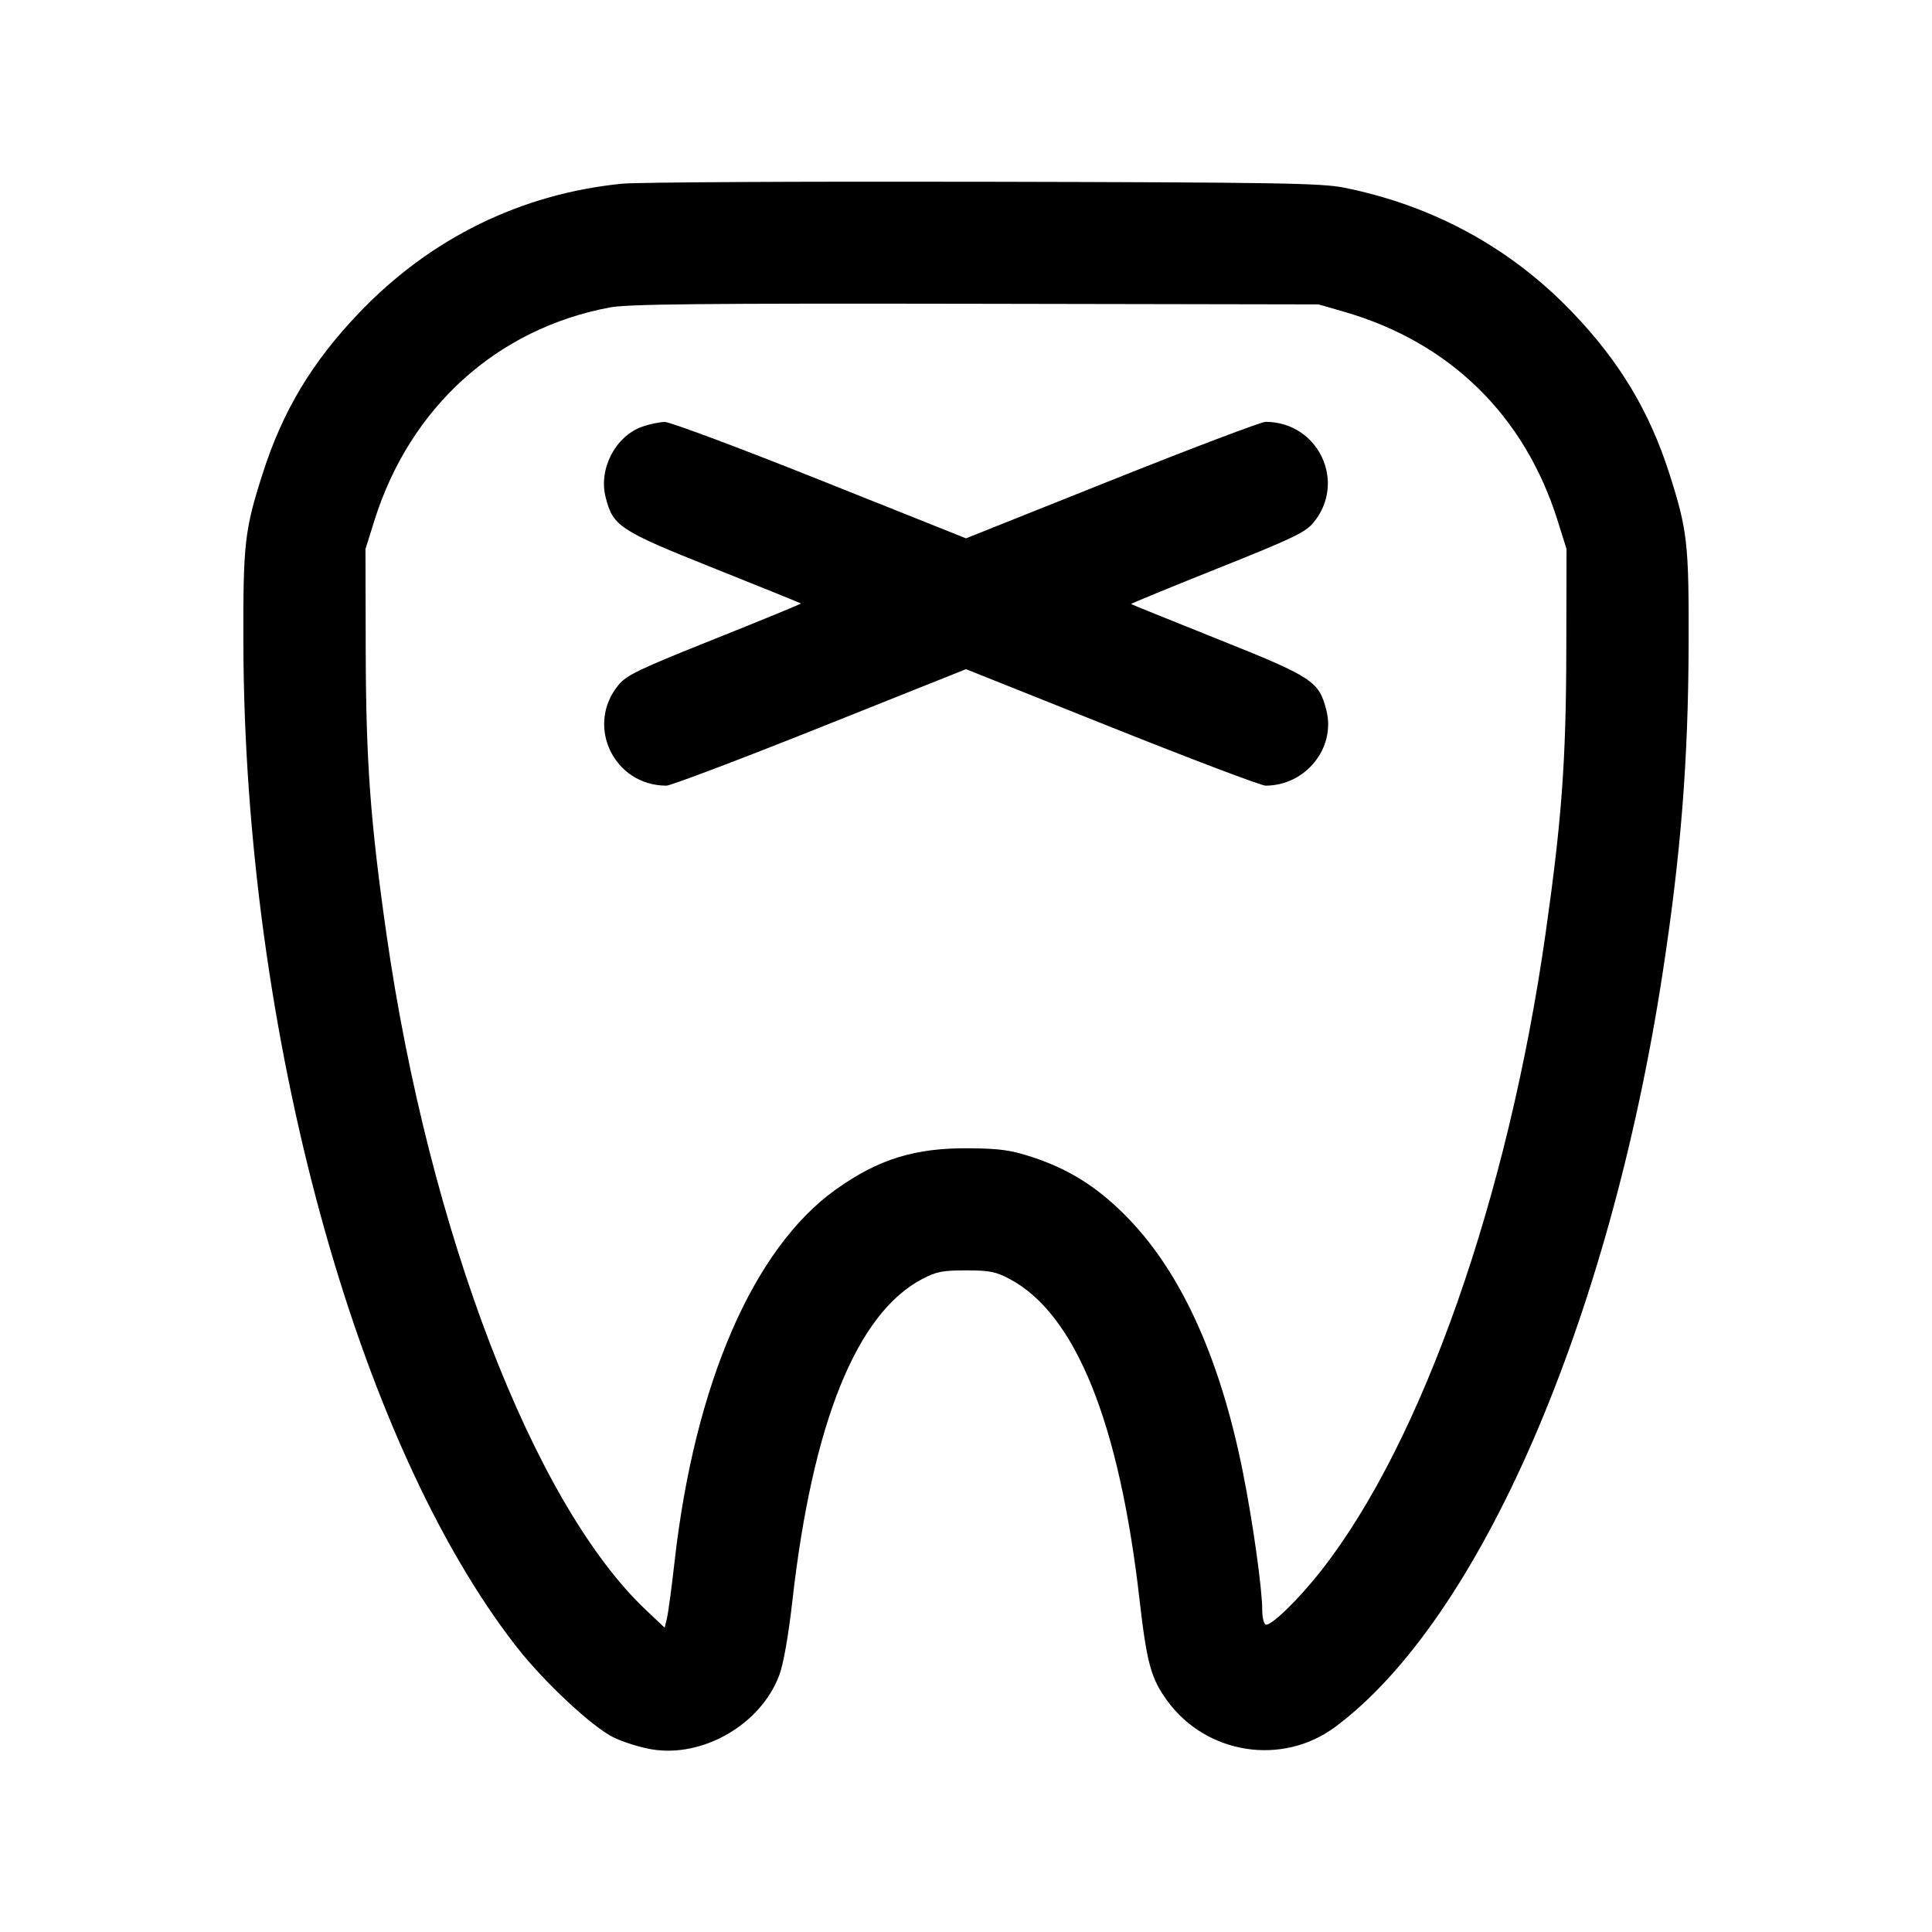 <svg fill="currentColor" viewBox="0 0 256 256" xmlns="http://www.w3.org/2000/svg"><path d="M82.437 24.340 C 69.047 25.675,57.067 31.547,47.636 41.397 C 41.352 47.961,37.475 54.407,34.815 62.720 C 32.402 70.261,32.210 71.954,32.248 85.333 C 32.397 136.739,47.180 190.978,68.476 218.250 C 72.081 222.867,78.469 228.830,81.288 230.209 C 82.534 230.819,84.790 231.529,86.302 231.788 C 93.122 232.956,100.815 228.500,103.260 221.964 C 103.813 220.486,104.469 216.758,104.998 212.088 C 107.670 188.497,113.508 174.035,122.203 169.471 C 124.060 168.496,124.896 168.332,128.000 168.332 C 131.098 168.332,131.937 168.496,133.760 169.460 C 142.502 174.081,148.306 188.417,151.005 212.053 C 151.955 220.373,152.524 222.436,154.683 225.384 C 159.879 232.481,169.927 234.033,176.931 228.821 C 196.083 214.571,213.257 175.004,220.321 128.853 C 222.733 113.096,223.707 100.744,223.752 85.333 C 223.790 71.956,223.598 70.263,221.186 62.720 C 218.554 54.492,214.591 47.901,208.364 41.397 C 200.194 32.863,189.970 27.271,178.166 24.878 C 175.125 24.262,169.501 24.168,130.347 24.084 C 105.941 24.031,84.382 24.147,82.437 24.340 M178.121 41.317 C 192.122 45.367,202.026 55.064,206.398 69.000 L 207.573 72.747 207.543 86.187 C 207.510 100.867,206.945 108.574,204.785 123.772 C 199.831 158.633,188.447 190.993,175.154 208.000 C 172.051 211.971,168.281 215.625,167.675 215.250 C 167.443 215.107,167.253 214.251,167.253 213.347 C 167.253 210.494,165.971 201.411,164.634 194.788 C 161.556 179.545,156.264 168.117,148.921 160.853 C 145.154 157.127,141.521 154.877,136.747 153.314 C 133.922 152.389,132.487 152.188,128.427 152.152 C 121.247 152.086,116.397 153.586,110.745 157.619 C 99.821 165.415,92.042 183.373,89.383 206.933 C 88.999 210.336,88.547 213.696,88.379 214.400 L 88.072 215.680 85.587 213.333 C 70.727 199.302,56.837 163.117,51.207 123.772 C 49.077 108.892,48.495 100.930,48.459 86.187 L 48.427 72.747 49.602 69.000 C 54.317 53.969,65.856 43.531,80.853 40.729 C 83.213 40.288,93.382 40.188,129.280 40.252 L 174.720 40.334 178.121 41.317 M85.120 56.530 C 81.556 57.781,79.298 62.107,80.245 65.869 C 81.220 69.740,82.030 70.272,94.606 75.300 C 100.887 77.812,106.072 79.909,106.127 79.962 C 106.182 80.015,101.044 82.128,94.709 84.659 C 84.677 88.666,83.031 89.453,81.953 90.761 C 77.529 96.129,81.315 104.088,88.300 104.104 C 88.876 104.106,98.044 100.633,108.674 96.387 L 128.000 88.668 147.326 96.387 C 157.956 100.633,167.124 104.106,167.700 104.104 C 172.998 104.092,177.012 99.123,175.755 94.131 C 174.780 90.260,173.970 89.728,161.394 84.700 C 155.113 82.188,149.928 80.091,149.873 80.038 C 149.818 79.985,154.956 77.872,161.291 75.341 C 171.323 71.334,172.969 70.547,174.047 69.239 C 178.471 63.871,174.685 55.912,167.700 55.896 C 167.124 55.894,157.956 59.367,147.326 63.613 L 128.000 71.332 108.674 63.613 C 98.044 59.367,88.780 55.902,88.087 55.912 C 87.394 55.922,86.059 56.200,85.120 56.530 " stroke="none" fill-rule="evenodd"></path></svg>